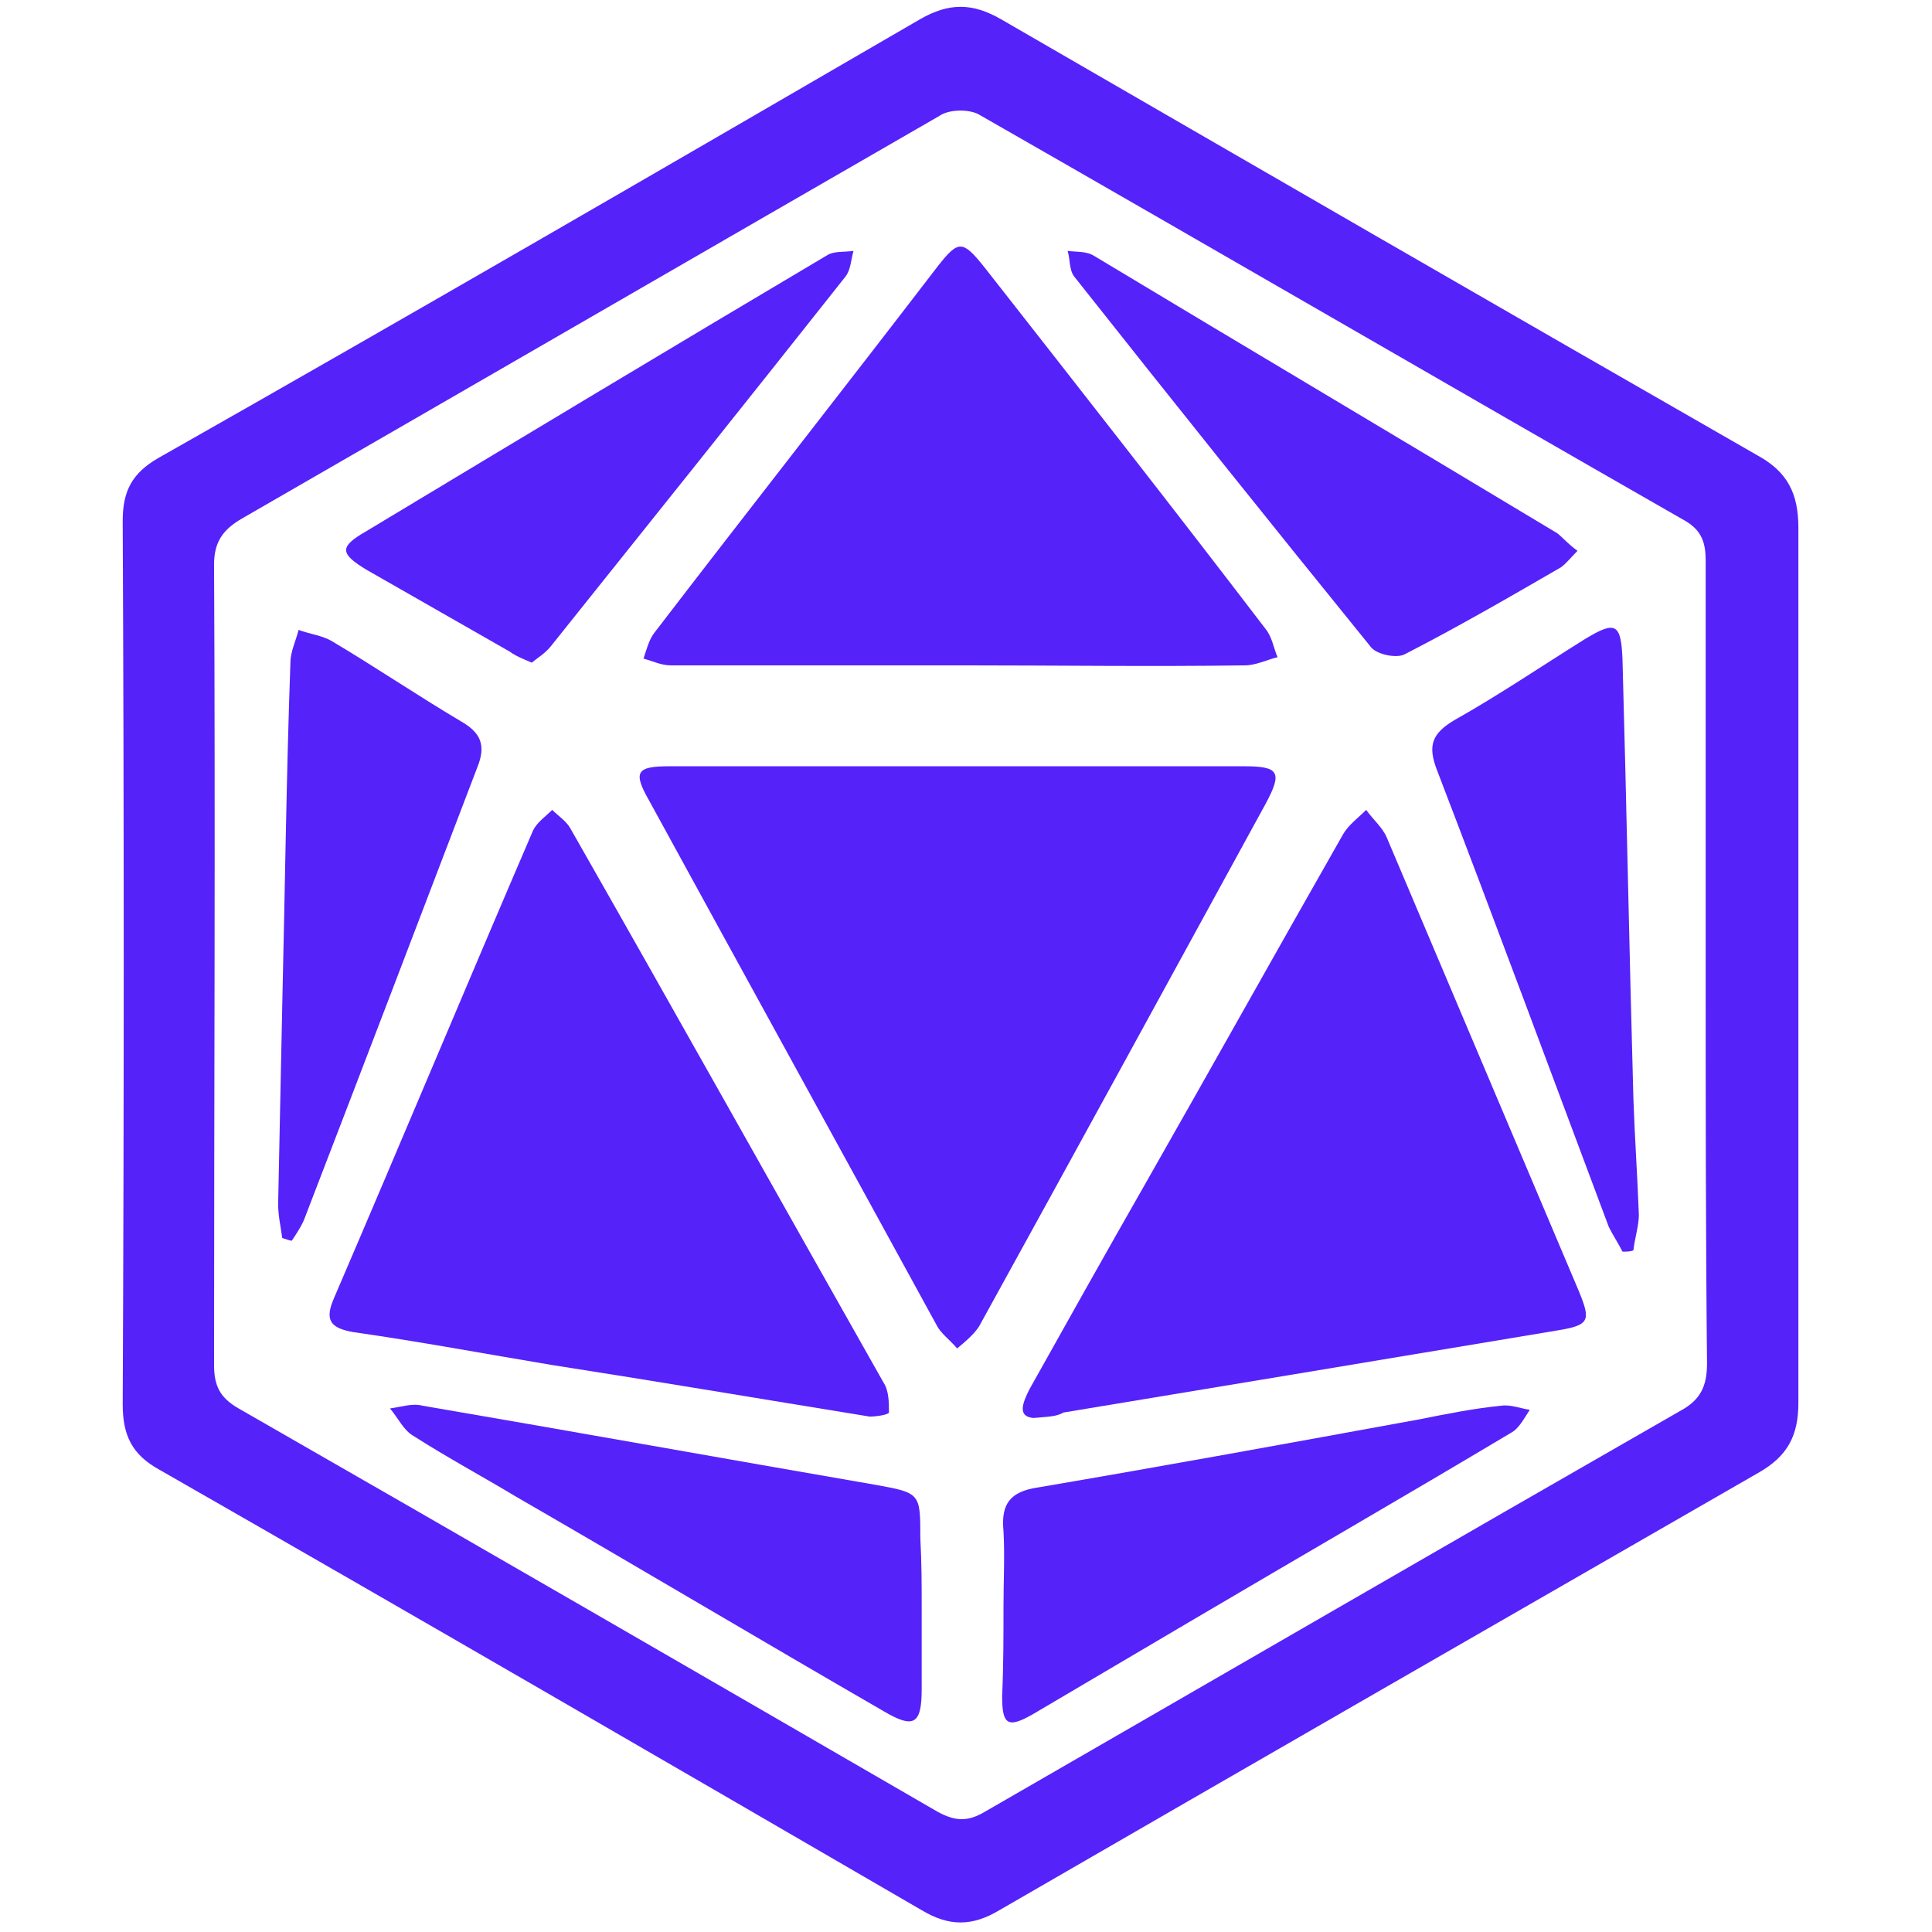<?xml version="1.0" encoding="utf-8"?>
<!-- Generator: Adobe Illustrator 23.0.1, SVG Export Plug-In . SVG Version: 6.00 Build 0)  -->
<svg version="1.1" id="Laag_1" xmlns="http://www.w3.org/2000/svg" xmlns:xlink="http://www.w3.org/1999/xlink" x="0px" y="0px"
	 viewBox="0 0 141.7 141.7" style="enable-background:new 0 0 141.7 141.7;" xml:space="preserve">
<style type="text/css">
	.st0{fill:#5522FA;}
</style>
<path class="st0" d="M131.9,70.8c0,10.7,0,21.4,0,32.1c0,2.4-0.8,3.9-2.9,5.1c-18.6,10.7-37.2,21.4-55.7,32.1c-2,1.2-3.7,1.2-5.7,0
	c-18.6-10.8-37.2-21.6-55.9-32.3c-2-1.1-2.7-2.5-2.7-4.8c0.1-21.6,0.1-43.2,0-64.8c0-2.2,0.7-3.5,2.6-4.6
	C30.3,23,48.9,12.2,67.5,1.4c2.1-1.2,3.8-1.2,5.9,0c18.5,10.7,37,21.4,55.5,32c2.2,1.2,3,2.8,3,5.3
	C131.9,49.4,131.9,60.1,131.9,70.8z M125.1,70.8c0-9.9,0-19.8,0-29.7c0-1.3-0.3-2.2-1.5-2.9c-17.3-9.9-34.5-19.9-51.8-29.8
	c-0.7-0.4-2.2-0.4-2.9,0.1C51.9,18.3,34.8,28.2,17.8,38c-1.4,0.8-2.1,1.7-2.1,3.4c0.1,19.6,0,39.1,0,58.7c0,1.5,0.4,2.4,1.8,3.2
	c17.1,9.8,34.2,19.7,51.3,29.6c1.3,0.7,2.2,0.7,3.4,0c17-9.8,33.9-19.6,51-29.4c1.5-0.8,2-1.8,2-3.5
	C125.1,90.3,125.1,80.5,125.1,70.8z"/>
<path class="st0" d="M70.3,56.2c7,0,13.9,0,20.9,0c2.6,0,2.9,0.4,1.6,2.8c-7,12.8-14,25.6-21,38.3c-0.4,0.6-1,1.1-1.6,1.6
	c-0.5-0.6-1.2-1.1-1.5-1.7c-7-12.8-14.1-25.7-21.1-38.5c-1.2-2.1-0.9-2.5,1.5-2.5C56.2,56.2,63.2,56.2,70.3,56.2z"/>
<path class="st0" d="M63.8,103.9c-8-1.3-15.7-2.6-23.4-3.8c-4.8-0.8-9.6-1.7-14.5-2.4c-1.7-0.3-2.1-0.9-1.4-2.5
	c4.9-11.4,9.7-22.9,14.6-34.3c0.3-0.6,0.9-1,1.4-1.5c0.4,0.4,1,0.8,1.3,1.3c7.7,13.5,15.3,27.1,23,40.7c0.4,0.6,0.4,1.5,0.4,2.2
	C65.1,103.8,64.1,103.9,63.8,103.9z"/>
<path class="st0" d="M75.8,104c-1.2-0.1-0.8-1.1-0.3-2.1c2.8-5,5.6-10,8.4-14.9c4.9-8.6,9.7-17.2,14.6-25.8c0.4-0.7,1.1-1.2,1.7-1.8
	c0.5,0.7,1.2,1.3,1.5,2c4.7,11.1,9.4,22.2,14.1,33.3c0.9,2.2,0.8,2.5-1.7,2.9c-12,2-24,4-36.1,6C77.5,103.9,76.9,103.9,75.8,104z"/>
<path class="st0" d="M70.5,48.8c-7.1,0-14.2,0-21.3,0c-0.7,0-1.3-0.3-2-0.5c0.2-0.6,0.4-1.4,0.8-1.9c6.9-9,13.9-17.9,20.8-26.9
	c1.5-1.9,1.8-1.9,3.4,0.1c6.9,8.8,13.8,17.6,20.6,26.5c0.5,0.6,0.6,1.4,0.9,2.1c-0.8,0.2-1.6,0.6-2.4,0.6
	C84.4,48.9,77.5,48.8,70.5,48.8z"/>
<path class="st0" d="M67.6,118c0,2,0,4,0,5.9c0,2.6-0.6,2.9-2.8,1.6c-9-5.2-17.9-10.5-26.9-15.7c-2.5-1.5-5.1-2.9-7.6-4.5
	c-0.7-0.4-1.1-1.3-1.7-2c0.8-0.1,1.6-0.4,2.4-0.2c11.1,1.9,22.2,3.9,33.2,5.8c3.3,0.6,3.3,0.6,3.3,3.9
	C67.6,114.6,67.6,116.3,67.6,118z"/>
<path class="st0" d="M73.6,117.8c0-1.8,0.1-3.7,0-5.5c-0.2-2,0.5-2.9,2.5-3.2c9.4-1.6,18.7-3.3,28-5c2-0.4,4-0.8,6-1
	c0.7-0.1,1.4,0.2,2.1,0.3c-0.4,0.6-0.8,1.4-1.4,1.7c-7.7,4.6-15.5,9.1-23.3,13.7c-3.9,2.3-7.8,4.6-11.7,6.9
	c-1.9,1.1-2.3,0.8-2.3-1.3C73.6,122.2,73.6,120,73.6,117.8z"/>
<path class="st0" d="M119,91.8c-0.3-0.6-0.7-1.2-1-1.8c-4.2-11.2-8.3-22.3-12.6-33.5c-0.7-1.8-0.4-2.7,1.3-3.7
	c3.2-1.8,6.3-3.9,9.5-5.9c2.3-1.4,2.7-1.2,2.8,1.5c0.3,10.7,0.5,21.5,0.8,32.2c0.1,2.9,0.3,5.7,0.4,8.5c0,0.8-0.3,1.7-0.4,2.6
	C119.6,91.8,119.3,91.8,119,91.8z"/>
<path class="st0" d="M20.7,90.8c-0.1-0.8-0.3-1.6-0.3-2.5c0.1-4.8,0.2-9.6,0.3-14.5c0.2-8.4,0.3-16.8,0.6-25.2
	c0-0.8,0.4-1.6,0.6-2.4c0.8,0.3,1.7,0.4,2.4,0.8c3.2,1.9,6.3,4,9.5,5.9c1.4,0.8,1.9,1.7,1.2,3.4c-4.2,11-8.4,22-12.6,32.9
	c-0.2,0.6-0.6,1.2-1,1.8C21.3,91,21,90.9,20.7,90.8z"/>
<path class="st0" d="M39,48.6c-0.7-0.3-1.2-0.5-1.6-0.8c-3.5-2-7-4-10.5-6c-2-1.2-2-1.7-0.1-2.8c11.3-6.8,22.6-13.6,33.9-20.3
	c0.5-0.3,1.3-0.2,1.9-0.3c-0.2,0.7-0.2,1.4-0.6,1.9c-7.2,9.1-14.4,18.1-21.6,27.1C40,47.9,39.5,48.2,39,48.6z"/>
<path class="st0" d="M115.7,40.4c-0.5,0.5-0.8,0.9-1.2,1.2c-3.8,2.2-7.6,4.4-11.5,6.4c-0.6,0.3-2.1,0-2.5-0.6
	c-7.3-9-14.5-18-21.7-27.1c-0.4-0.5-0.3-1.3-0.5-1.9c0.7,0.1,1.4,0,2,0.4c11.3,6.8,22.6,13.5,33.9,20.3
	C114.6,39.4,115,39.9,115.7,40.4z"/>
</svg>

